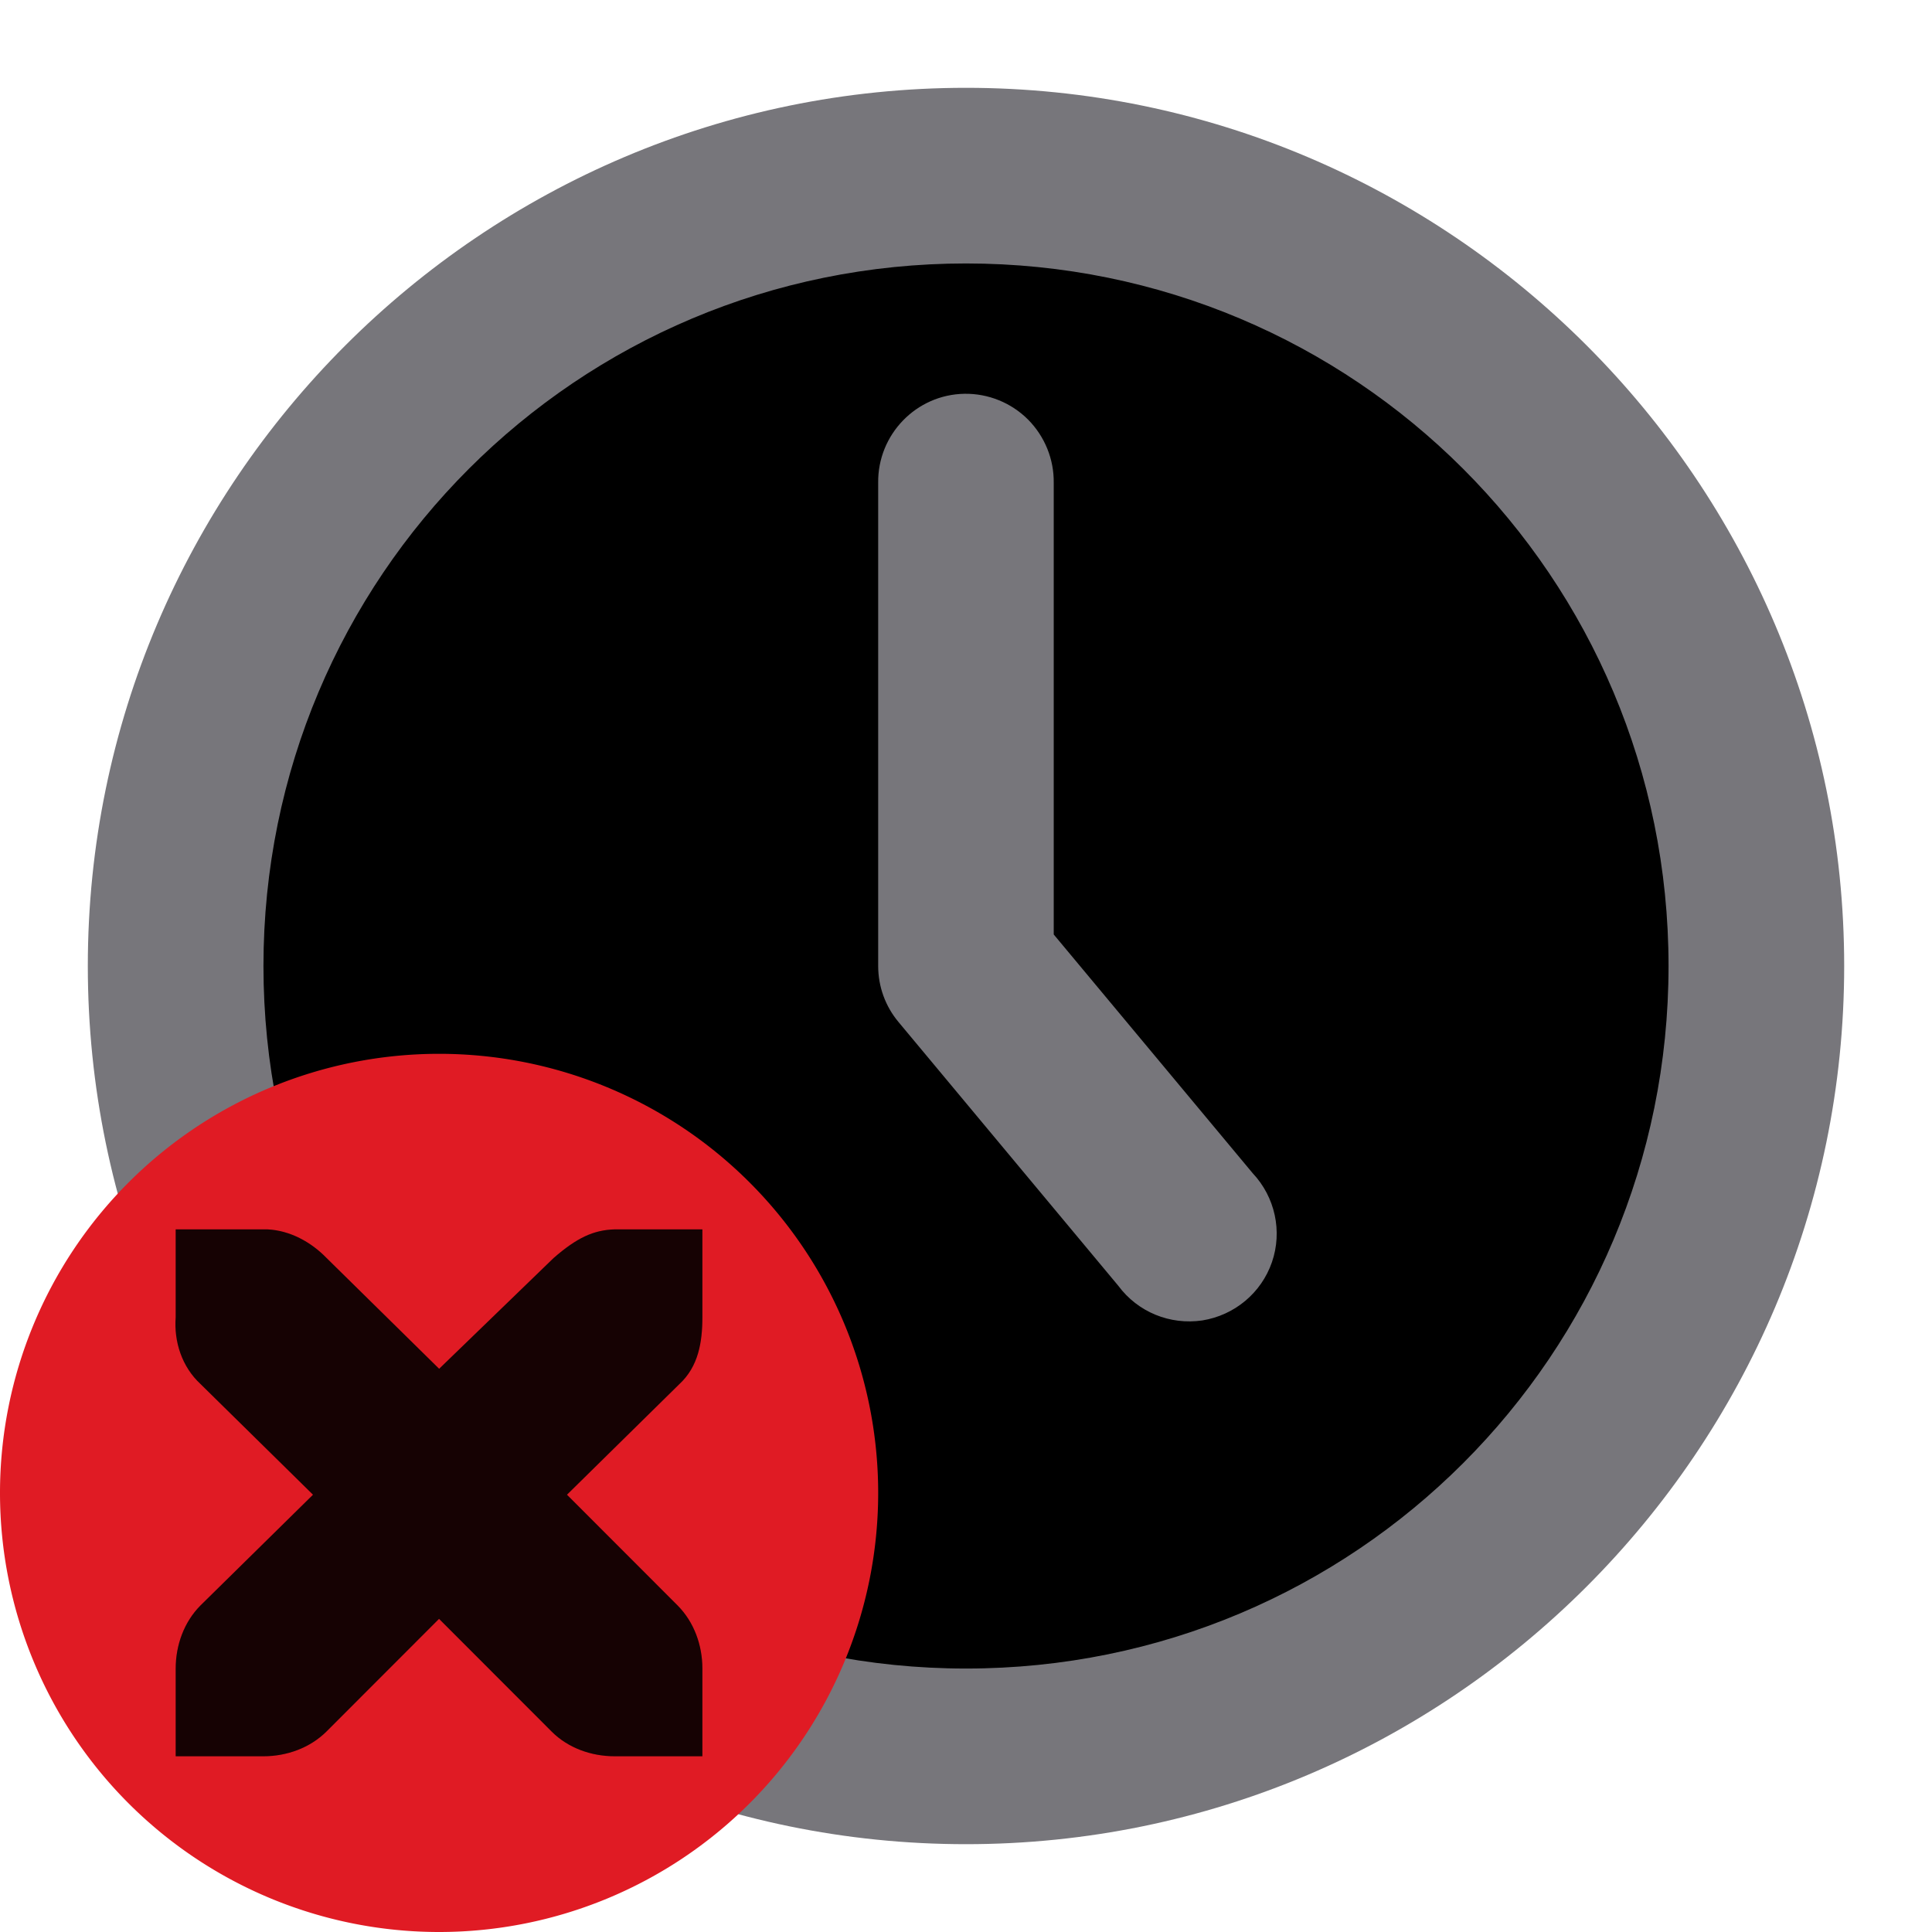 <svg viewBox="0 0 22 22" xmlns="http://www.w3.org/2000/svg">
 <g transform="translate(-1 -1)">
  <path d="m21 12a9 9 0 0 1-18 0 9 9 0 1 1 18 0z" fill="#000000" fill-rule="evenodd"/>
  <path d="m11.984 5.484c-0.551 8e-3 -0.992 0.465-0.984 1.016v5.5c0 0.234 0.082 0.461 0.234 0.641l2.5 3c0.223 0.301 0.59 0.449 0.957 0.395 0.367-0.059 0.672-0.313 0.793-0.664 0.121-0.352 0.035-0.742-0.219-1.012l-2.266-2.719v-5.141c4e-3 -0.27-0.102-0.531-0.293-0.723-0.191-0.191-0.453-0.297-0.723-0.293z" fill="#77767b"/>
  <path d="m12 2c-5.512 0-10 4.488-10 10s4.488 10 10 10 10-4.488 10-10-4.488-10-10-10zm0 2c4.43 0 8 3.57 8 8s-3.57 8-8 8-8-3.57-8-8 3.57-8 8-8z" fill="#77767b"/>
 </g>
 <path d="m10 17a5 5 0 0 1-10 0 5 5 0 1 1 10 0" fill="#e01b24" fill-rule="evenodd"/>
 <g transform="matrix(1.2 0 0 1.2 -15.403 -3.401)" fill-rule="evenodd">
  <path d="m14.503 14.5v0.833c-0.018 0.234 0.06 0.472 0.235 0.634l1.068 1.051-1.068 1.051c-0.156 0.157-0.235 0.377-0.235 0.598v0.833h0.833c0.221 0 0.441-0.079 0.598-0.235l1.068-1.069 1.068 1.069c0.156 0.157 0.377 0.235 0.598 0.235h0.833v-0.833c0-0.221-0.079-0.441-0.235-0.598l-1.05-1.051 1.068-1.051c0.179-0.166 0.217-0.396 0.217-0.634v-0.833h-0.833c-0.2 6e-3 -0.359 0.08-0.579 0.272l-1.086 1.051-1.068-1.051c-0.148-0.153-0.349-0.262-0.561-0.272h-0.869z" fill="#000000"/>
  <path d="m14.503 14.5v0.833c-0.018 0.234 0.06 0.472 0.235 0.634l1.068 1.051-1.068 1.051c-0.156 0.157-0.235 0.377-0.235 0.598v0.833h0.833c0.221 0 0.441-0.079 0.598-0.235l1.068-1.069 1.068 1.069c0.156 0.157 0.377 0.235 0.598 0.235h0.833v-0.833c0-0.221-0.079-0.441-0.235-0.598l-1.05-1.051 1.068-1.051c0.179-0.166 0.217-0.396 0.217-0.634v-0.833h-0.833c-0.2 6e-3 -0.359 0.08-0.579 0.272l-1.086 1.051-1.068-1.051c-0.148-0.153-0.349-0.262-0.561-0.272h-0.869z" fill="#e01b24" fill-opacity=".1"/>
 </g>
</svg>
